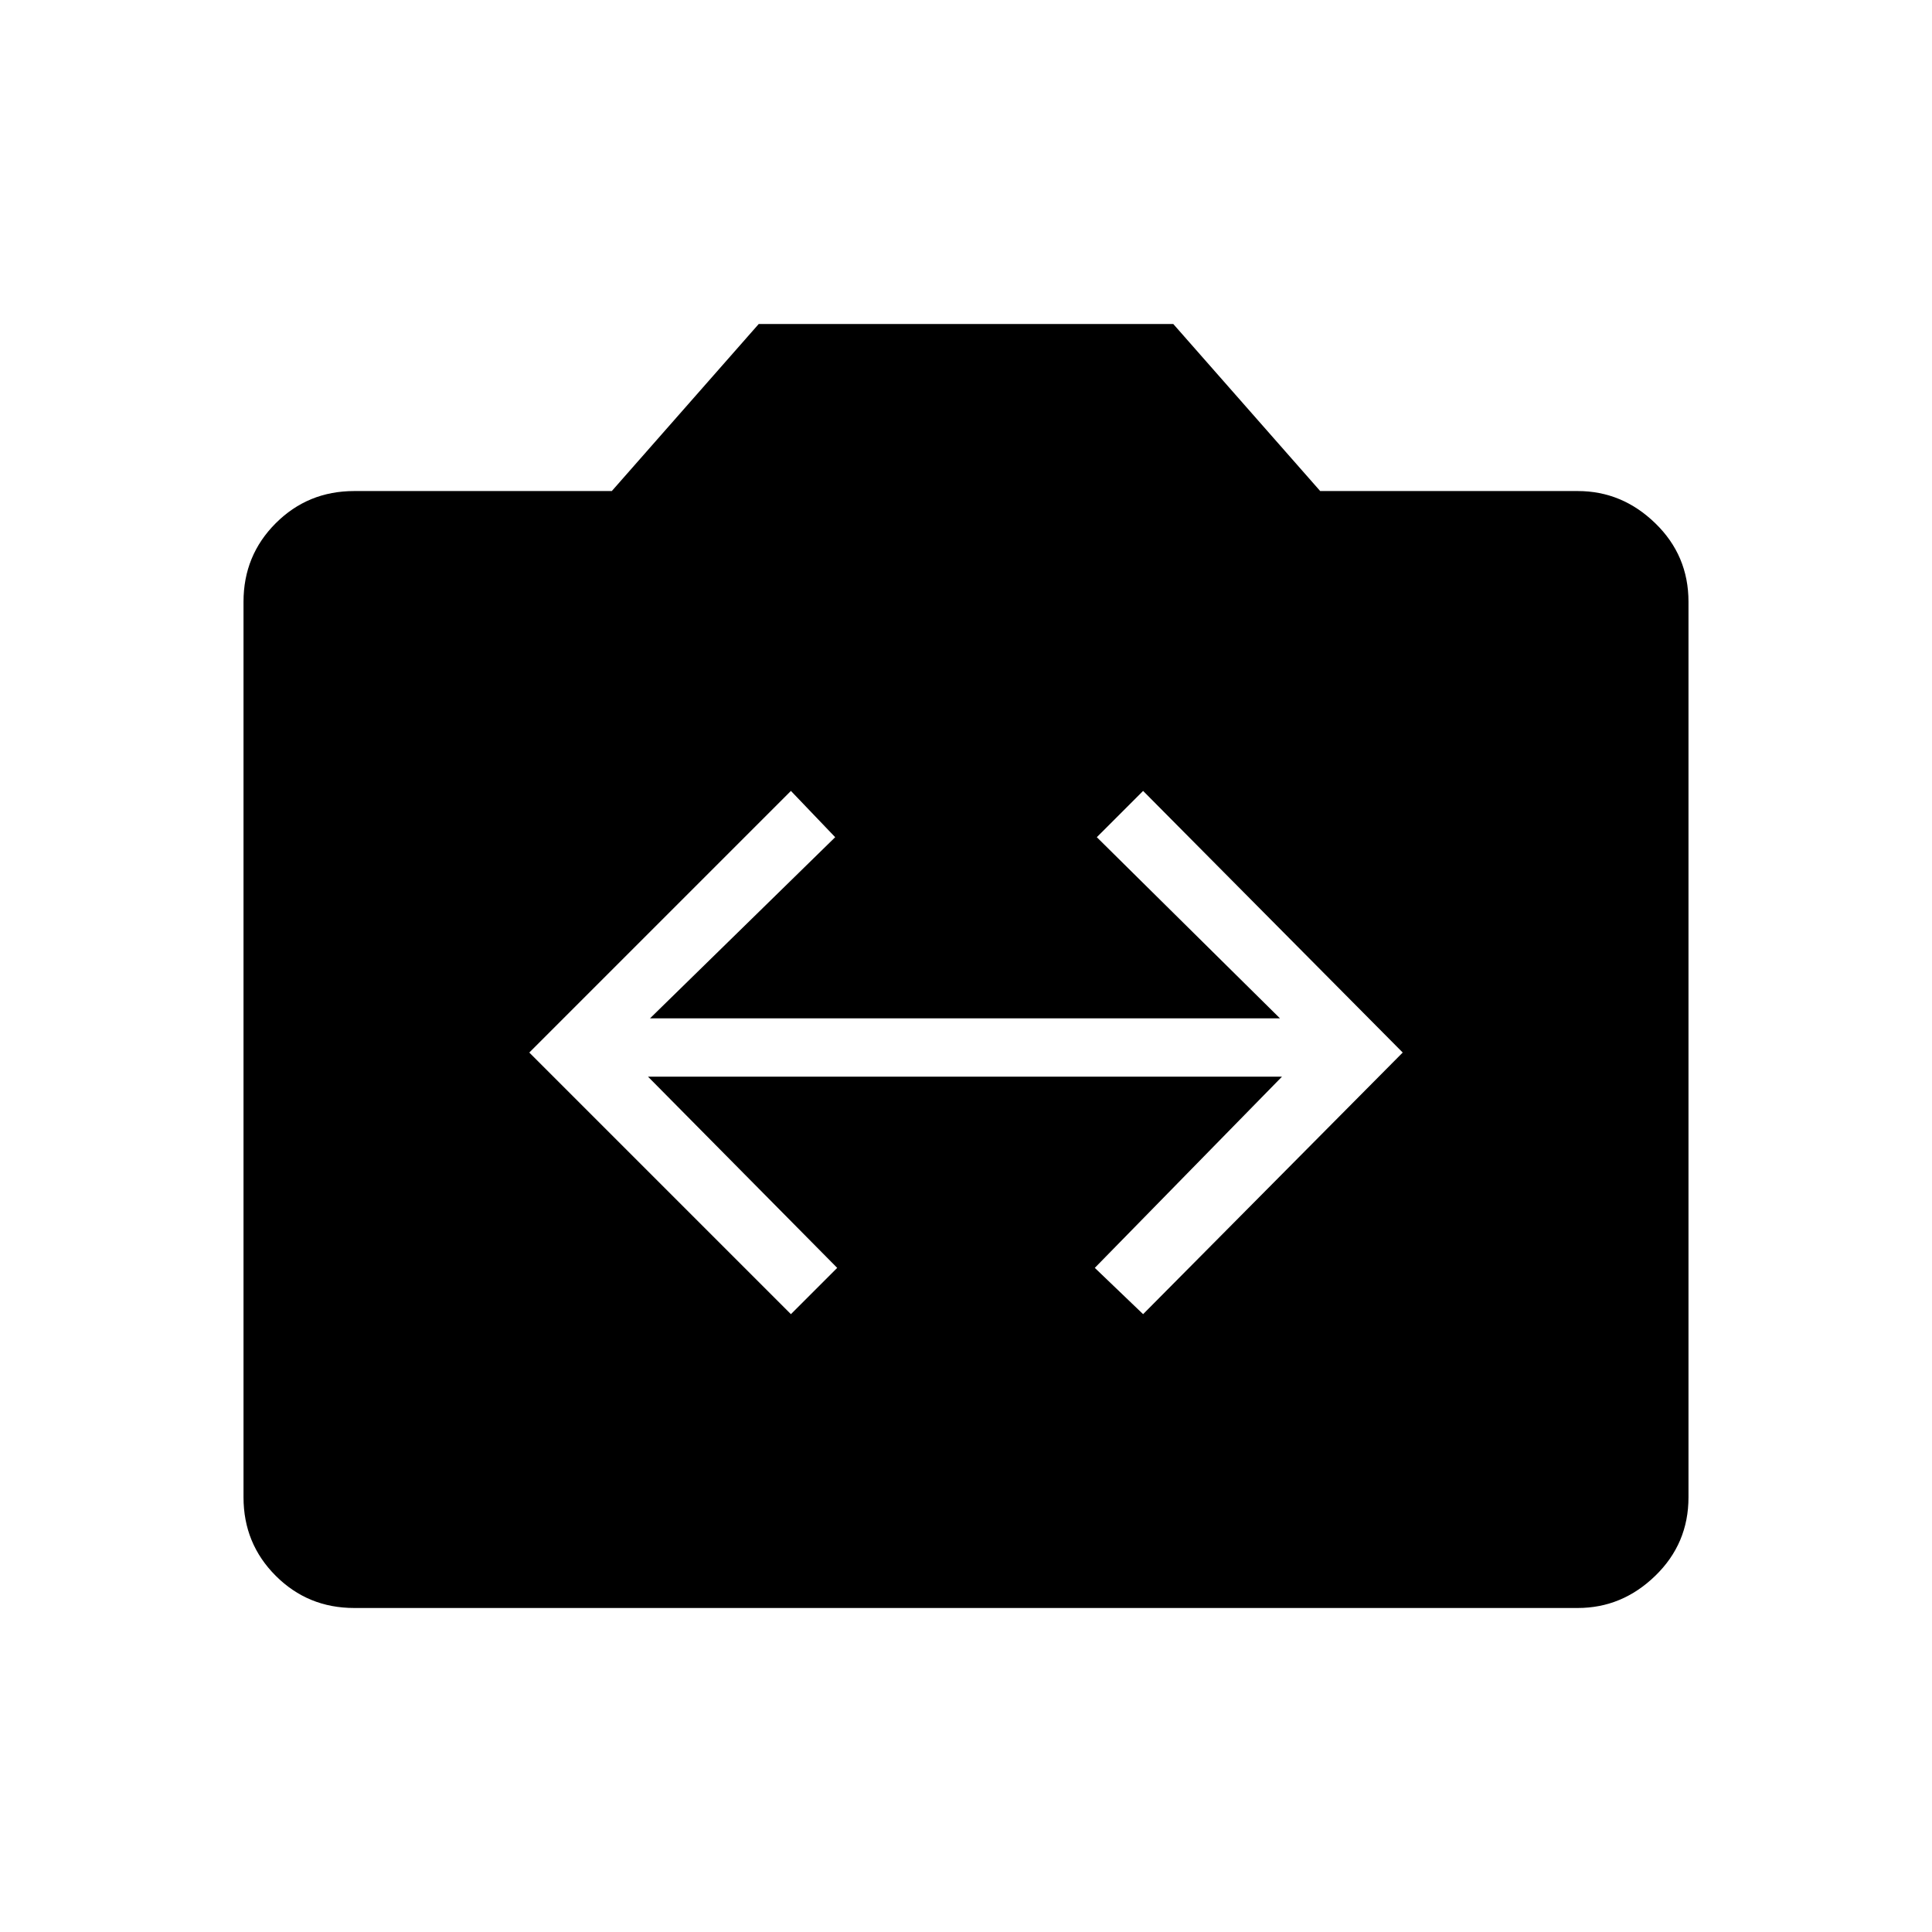 <svg xmlns="http://www.w3.org/2000/svg" height="48" width="48"><path d="M19.65 32.65 20.8 31.5 16.1 26.75H31.85L27.2 31.5L28.4 32.65L34.85 26.15L28.4 19.65L27.25 20.8L31.8 25.3H16.15L20.75 20.8L19.65 19.65L13.15 26.15ZM8.8 39.95Q7.65 39.95 6.85 39.15Q6.05 38.35 6.05 37.2V14.95Q6.05 13.8 6.85 13Q7.65 12.2 8.8 12.2H15.2L18.85 8.05H29.15L32.8 12.2H39.2Q40.3 12.2 41.125 13Q41.95 13.8 41.95 14.95V37.2Q41.95 38.35 41.125 39.15Q40.3 39.95 39.2 39.95Z"/></svg>